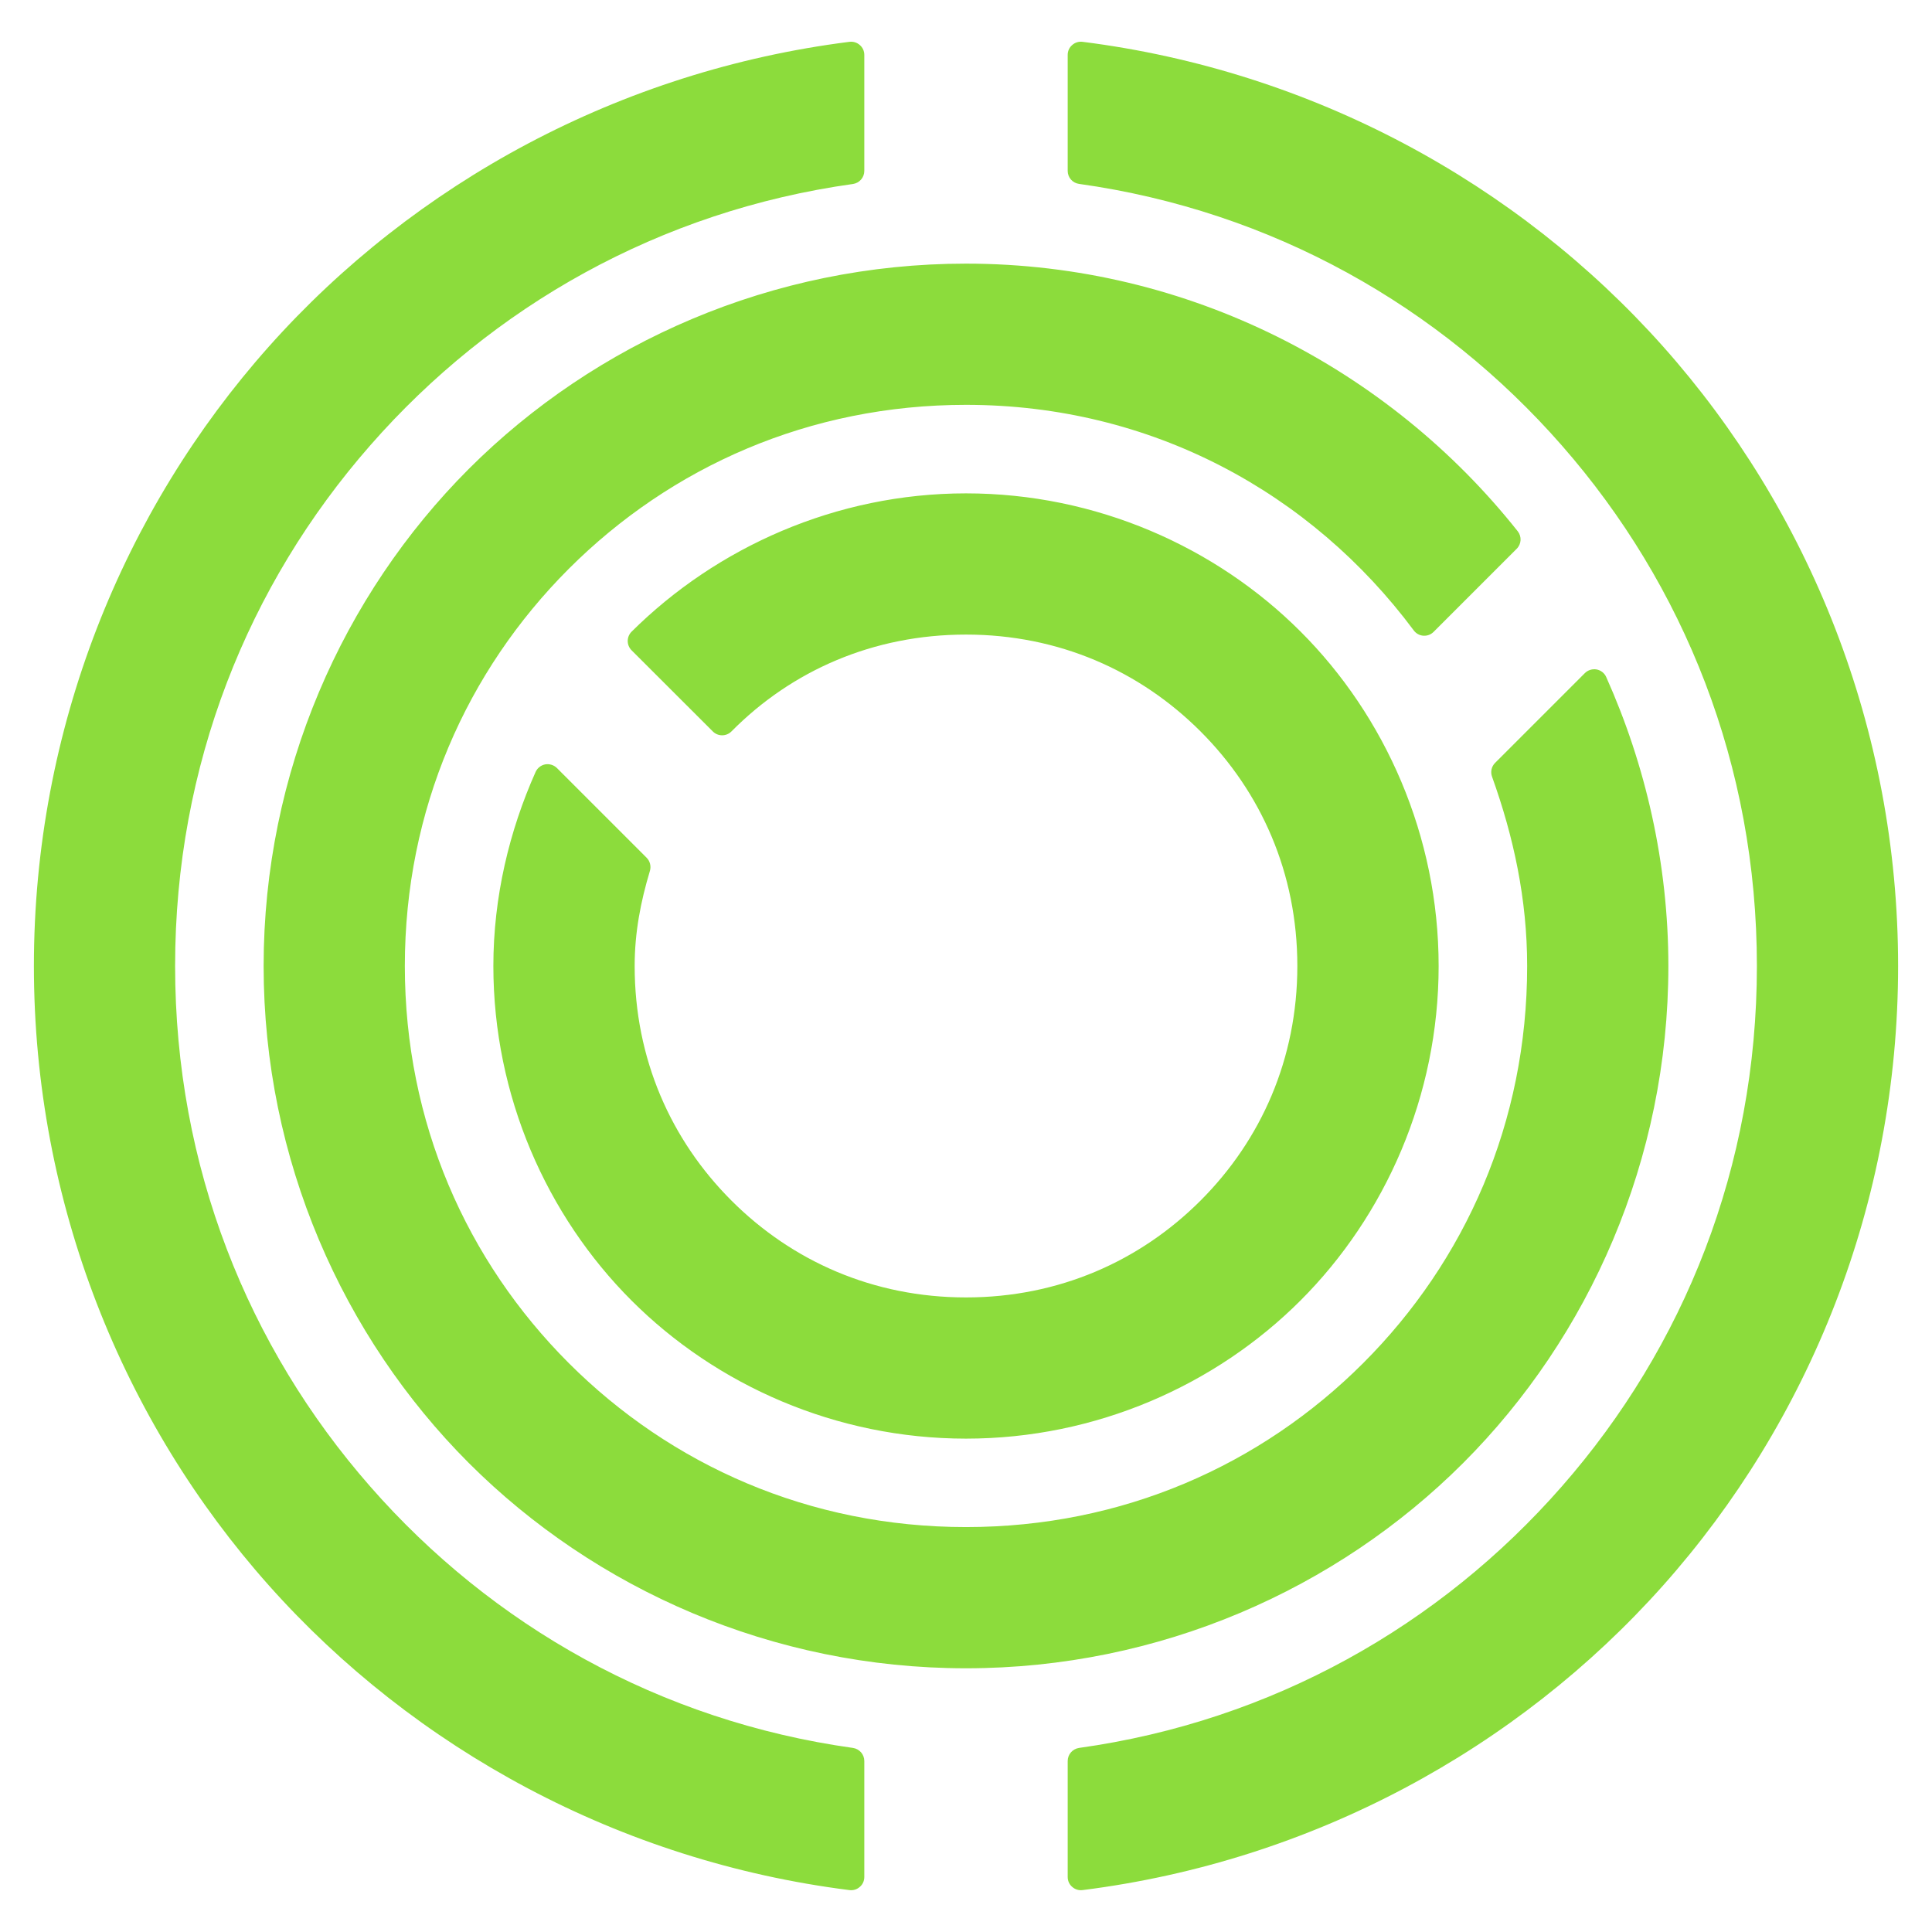 <svg viewBox="0 0 22 22" xmlns="http://www.w3.org/2000/svg"><path fill="rgb(140, 220, 60)" d="m9.713 2.095c-2.197.307-4.11 1.392-5.499 2.979-1.39 1.587-2.22 3.641-2.22 5.926s.83 4.338 2.22 5.925c1.389 1.587 3.302 2.672 5.499 2.979.074.011.129.074.129.149v1.321c0 .043-.018.084-.051.112-.032.029-.075.042-.117.037-2.614-.329-4.953-1.606-6.612-3.469s-2.676-4.349-2.676-7.054 1.017-5.191 2.676-7.054 3.998-3.14 6.612-3.47c.042-.005.085.008.117.037.033.028.051.069.051.112v1.321c0 .075-.055.138-.129.149zm11.901 8.905c0 2.705-1.017 5.191-2.676 7.054s-3.998 3.14-6.612 3.469c-.042.005-.085-.008-.117-.037-.033-.028-.051-.069-.051-.112v-1.321c0-.075.055-.138.129-.149 2.197-.307 4.11-1.392 5.499-2.979 1.39-1.587 2.22-3.64 2.22-5.925s-.83-4.339-2.22-5.926c-1.389-1.587-3.302-2.672-5.499-2.98-.074-.01-.129-.073-.129-.148v-1.321c0-.043.018-.084.051-.112.032-.029.075-.042.117-.037 2.614.33 4.953 1.607 6.612 3.47s2.676 4.349 2.676 7.054zm-4.343-4.751-.946.946c-.031.031-.073.047-.117.044-.043-.003-.083-.025-.109-.06-1.167-1.568-2.988-2.569-5.099-2.569-1.781 0-3.359.704-4.523 1.867-1.163 1.164-1.867 2.742-1.867 4.523s.704 3.359 1.867 4.522c1.164 1.163 2.742 1.867 4.523 1.867s3.359-.704 4.523-1.867c1.163-1.163 1.867-2.741 1.867-4.522 0-.763-.155-1.474-.4-2.156-.02-.055-.006-.116.035-.157l1.022-1.022c.035-.035.085-.05.133-.042.049.009.09.041.11.086.447.998.708 2.121.708 3.291 0 2.204-.9 4.222-2.337 5.66-1.438 1.437-3.456 2.337-5.661 2.337s-4.223-.9-5.661-2.337c-1.437-1.438-2.337-3.456-2.337-5.66 0-2.205.9-4.223 2.337-5.661 1.438-1.437 3.456-2.337 5.661-2.337 2.543 0 4.823 1.207 6.283 3.048.047.06.042.145-.012.199zm-.889 4.751c0 1.48-.608 2.844-1.573 3.809s-2.329 1.573-3.809 1.573-2.844-.608-3.809-1.573-1.573-2.329-1.573-3.809c0-.786.182-1.54.481-2.21.02-.044.061-.077.11-.086.048-.008.098.007.133.042l1.021 1.021c.039.039.053.096.038.149-.106.352-.174.703-.174 1.084 0 1.056.412 1.981 1.102 2.671s1.615 1.103 2.671 1.103 1.981-.413 2.671-1.103 1.102-1.615 1.102-2.671-.412-1.981-1.102-2.671-1.615-1.103-2.671-1.103-1.984.409-2.671 1.103c-.028.028-.066.044-.106.044s-.078-.016-.106-.044l-.925-.924c-.028-.028-.044-.066-.044-.106s.016-.078.044-.106c.968-.961 2.328-1.575 3.808-1.575s2.844.608 3.809 1.573c.965.964 1.573 2.329 1.573 3.809z"/></svg>